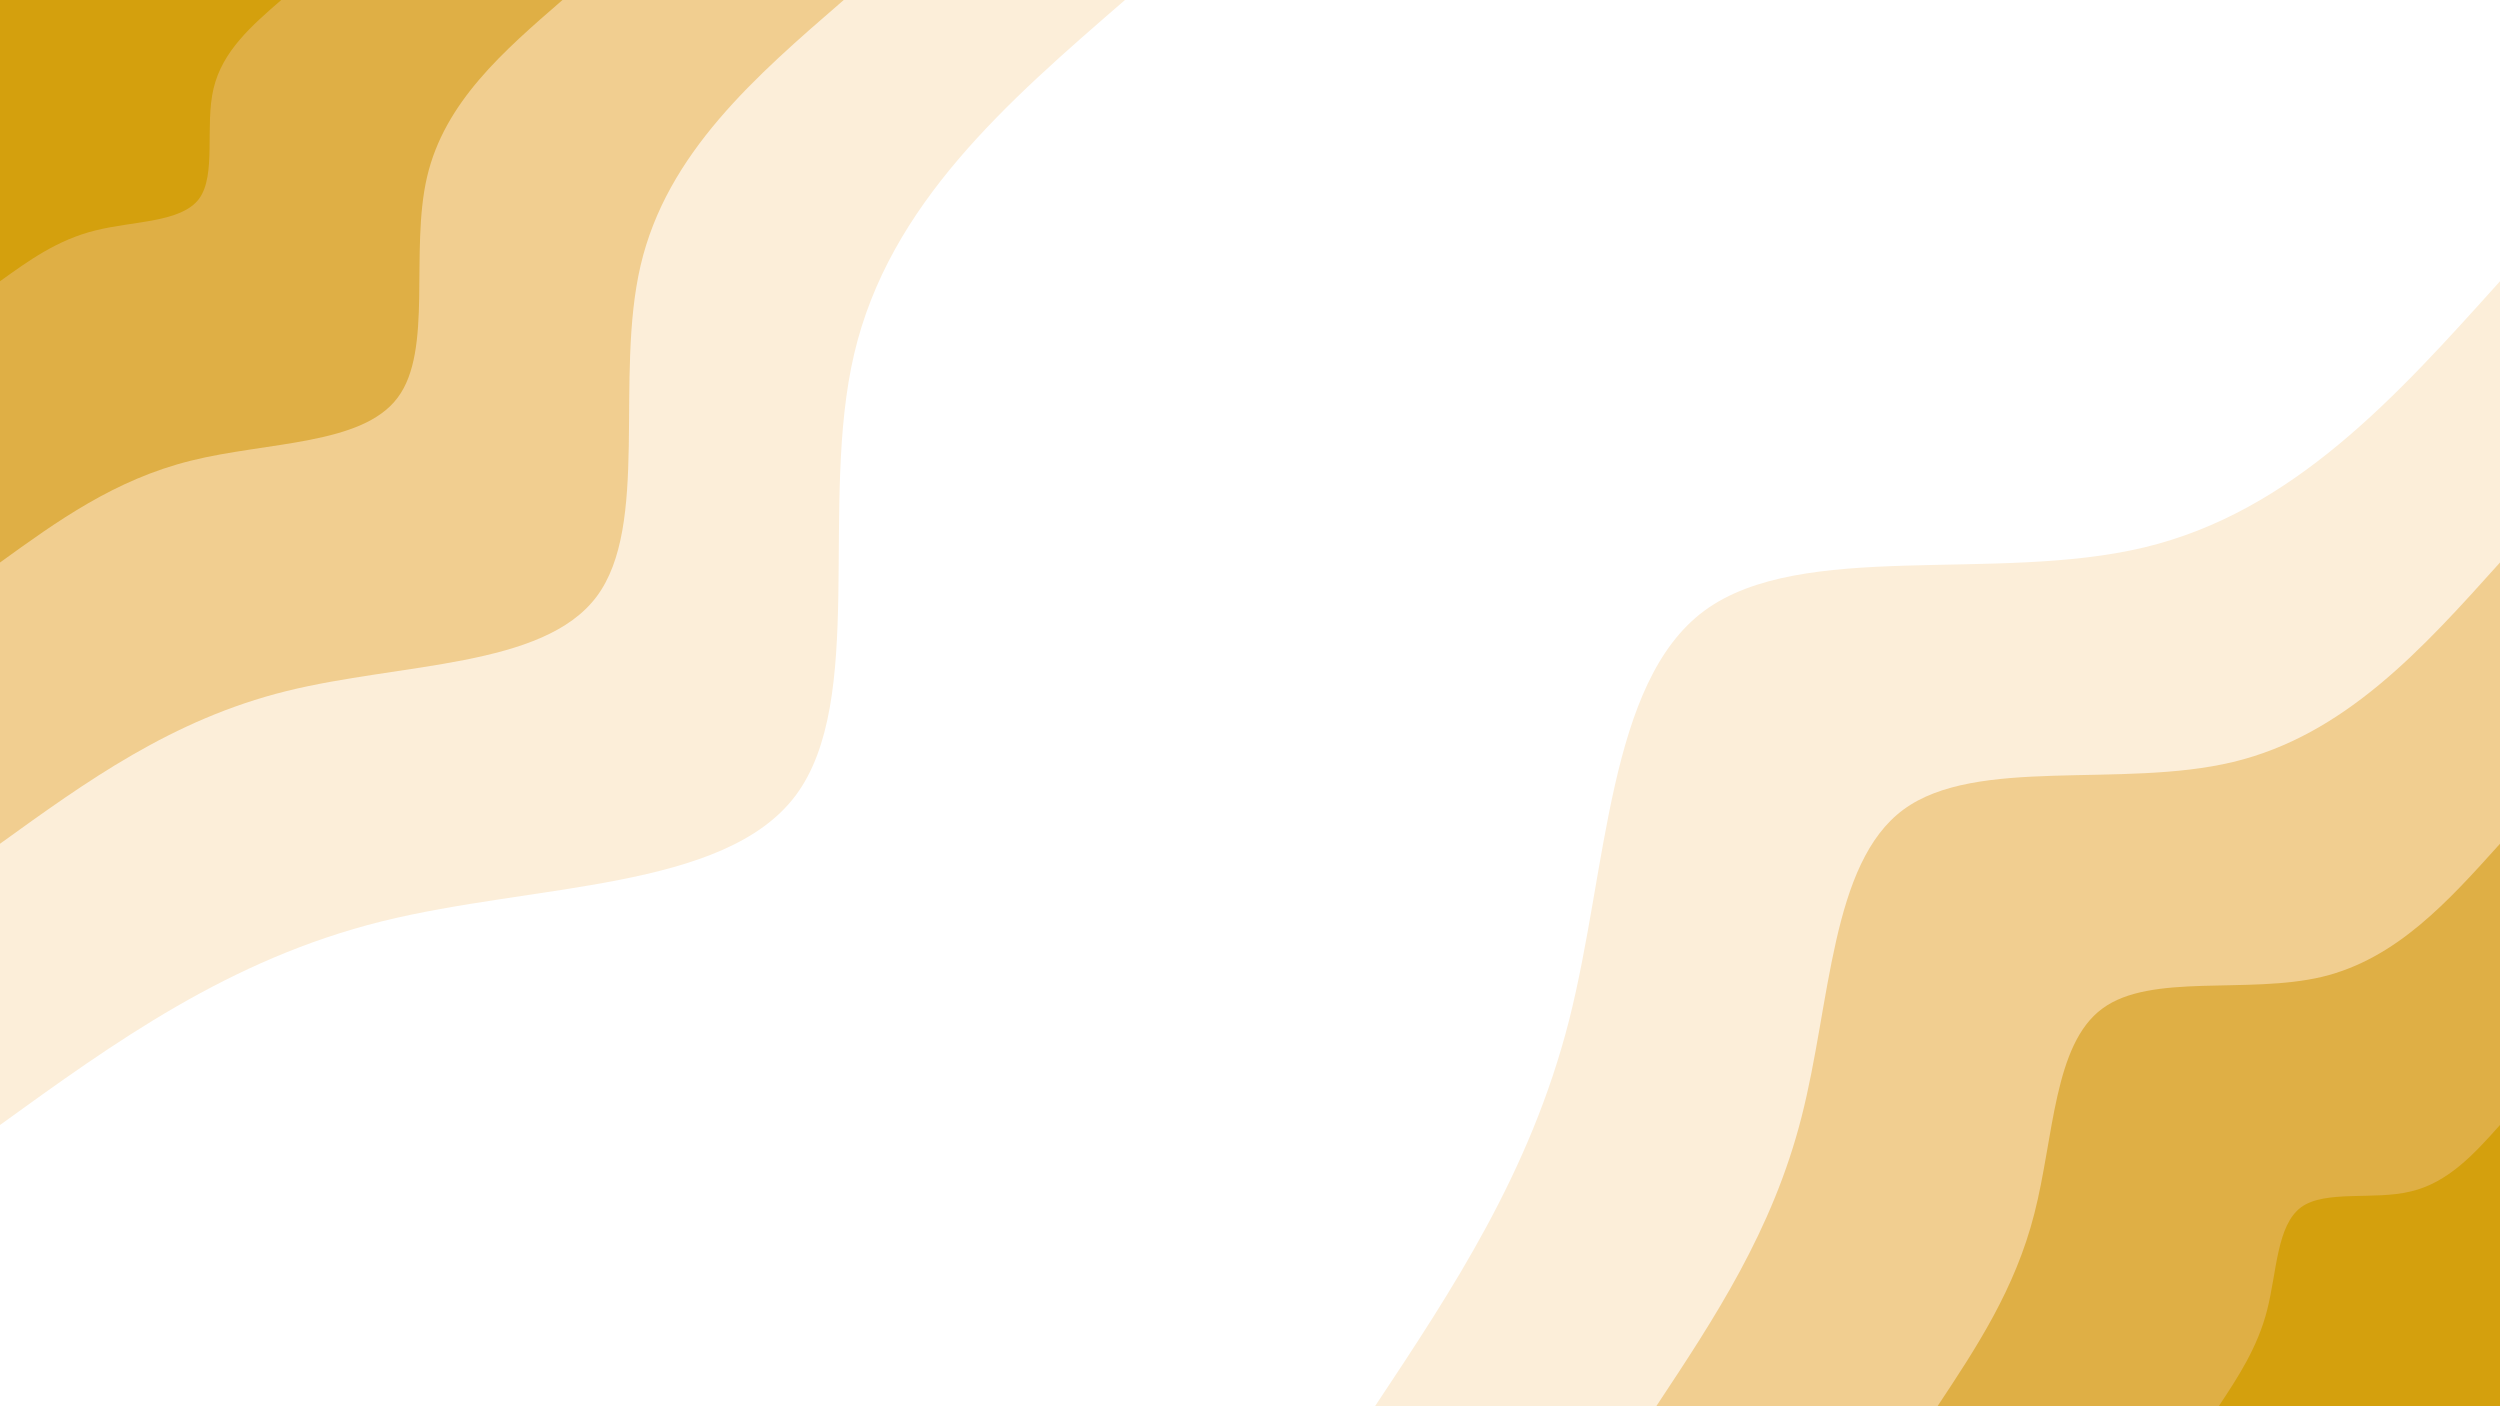 <svg id="visual" viewBox="0 0 960 540" width="960" height="540" xmlns="http://www.w3.org/2000/svg" xmlns:xlink="http://www.w3.org/1999/xlink" version="1.1"><rect x="0" y="0" width="960" height="540" fill="#fff"></rect><defs><linearGradient id="grad1_0" x1="43.8%" y1="100%" x2="100%" y2="0%"><stop offset="14.444%" stop-color="#d4a00d" stop-opacity="1"></stop><stop offset="85.556%" stop-color="#d4a00d" stop-opacity="1"></stop></linearGradient></defs><defs><linearGradient id="grad1_1" x1="43.8%" y1="100%" x2="100%" y2="0%"><stop offset="14.444%" stop-color="#d4a00d" stop-opacity="1"></stop><stop offset="85.556%" stop-color="#e9be6b" stop-opacity="1"></stop></linearGradient></defs><defs><linearGradient id="grad1_2" x1="43.8%" y1="100%" x2="100%" y2="0%"><stop offset="14.444%" stop-color="#f8deb5" stop-opacity="1"></stop><stop offset="85.556%" stop-color="#e9be6b" stop-opacity="1"></stop></linearGradient></defs><defs><linearGradient id="grad1_3" x1="43.8%" y1="100%" x2="100%" y2="0%"><stop offset="14.444%" stop-color="#f8deb5" stop-opacity="1"></stop><stop offset="85.556%" stop-color="#ffffff" stop-opacity="1"></stop></linearGradient></defs><defs><linearGradient id="grad2_0" x1="0%" y1="100%" x2="56.3%" y2="0%"><stop offset="14.444%" stop-color="#d4a00d" stop-opacity="1"></stop><stop offset="85.556%" stop-color="#d4a00d" stop-opacity="1"></stop></linearGradient></defs><defs><linearGradient id="grad2_1" x1="0%" y1="100%" x2="56.3%" y2="0%"><stop offset="14.444%" stop-color="#e9be6b" stop-opacity="1"></stop><stop offset="85.556%" stop-color="#d4a00d" stop-opacity="1"></stop></linearGradient></defs><defs><linearGradient id="grad2_2" x1="0%" y1="100%" x2="56.3%" y2="0%"><stop offset="14.444%" stop-color="#e9be6b" stop-opacity="1"></stop><stop offset="85.556%" stop-color="#f8deb5" stop-opacity="1"></stop></linearGradient></defs><defs><linearGradient id="grad2_3" x1="0%" y1="100%" x2="56.3%" y2="0%"><stop offset="14.444%" stop-color="#ffffff" stop-opacity="1"></stop><stop offset="85.556%" stop-color="#f8deb5" stop-opacity="1"></stop></linearGradient></defs><g transform="translate(960, 540)"><path d="M-432 0C-402.2 -44.9 -372.4 -89.8 -357.5 -148.1C-342.7 -206.4 -342.7 -278 -305.5 -305.5C-268.2 -332.9 -193.7 -316.1 -136.6 -329.8C-79.5 -343.5 -39.7 -387.8 0 -432L0 0Z" fill="#fceed9"></path><path d="M-324 0C-301.7 -33.7 -279.3 -67.4 -268.2 -111.1C-257 -154.8 -257 -208.5 -229.1 -229.1C-201.2 -249.7 -145.3 -237.1 -102.5 -247.4C-59.6 -257.7 -29.8 -290.8 0 -324L0 0Z" fill="#f1ce90"></path><path d="M-216 0C-201.1 -22.5 -186.2 -44.9 -178.8 -74C-171.3 -103.2 -171.4 -139 -152.7 -152.7C-134.1 -166.5 -96.9 -158.1 -68.3 -164.9C-39.7 -171.8 -19.9 -193.9 0 -216L0 0Z" fill="#dfaf45"></path><path d="M-108 0C-100.6 -11.2 -93.1 -22.5 -89.4 -37C-85.7 -51.6 -85.7 -69.5 -76.4 -76.4C-67.1 -83.2 -48.4 -79 -34.2 -82.5C-19.9 -85.9 -9.9 -96.9 0 -108L0 0Z" fill="#d4a00d"></path></g><g transform="translate(0, 0)"><path d="M432 0C386.7 39.2 341.5 78.4 328 135.9C314.5 193.3 332.8 269 305.5 305.5C278.1 342 205.1 339.3 146.6 353.8C88 368.4 44 400.2 0 432L0 0Z" fill="#fceed9"></path><path d="M324 0C290 29.4 256.1 58.8 246 101.9C235.9 145 249.6 201.7 229.1 229.1C208.6 256.5 153.8 254.5 109.9 265.4C66 276.3 33 300.2 0 324L0 0Z" fill="#f1ce90"></path><path d="M216 0C193.4 19.6 170.7 39.2 164 67.9C157.3 96.6 166.4 134.5 152.7 152.7C139.1 171 102.5 169.6 73.3 176.9C44 184.2 22 200.1 0 216L0 0Z" fill="#dfaf45"></path><path d="M108 0C96.7 9.8 85.4 19.6 82 34C78.6 48.3 83.2 67.2 76.4 76.4C69.5 85.5 51.3 84.8 36.6 88.5C22 92.1 11 100.1 0 108L0 0Z" fill="#d4a00d"></path></g></svg>